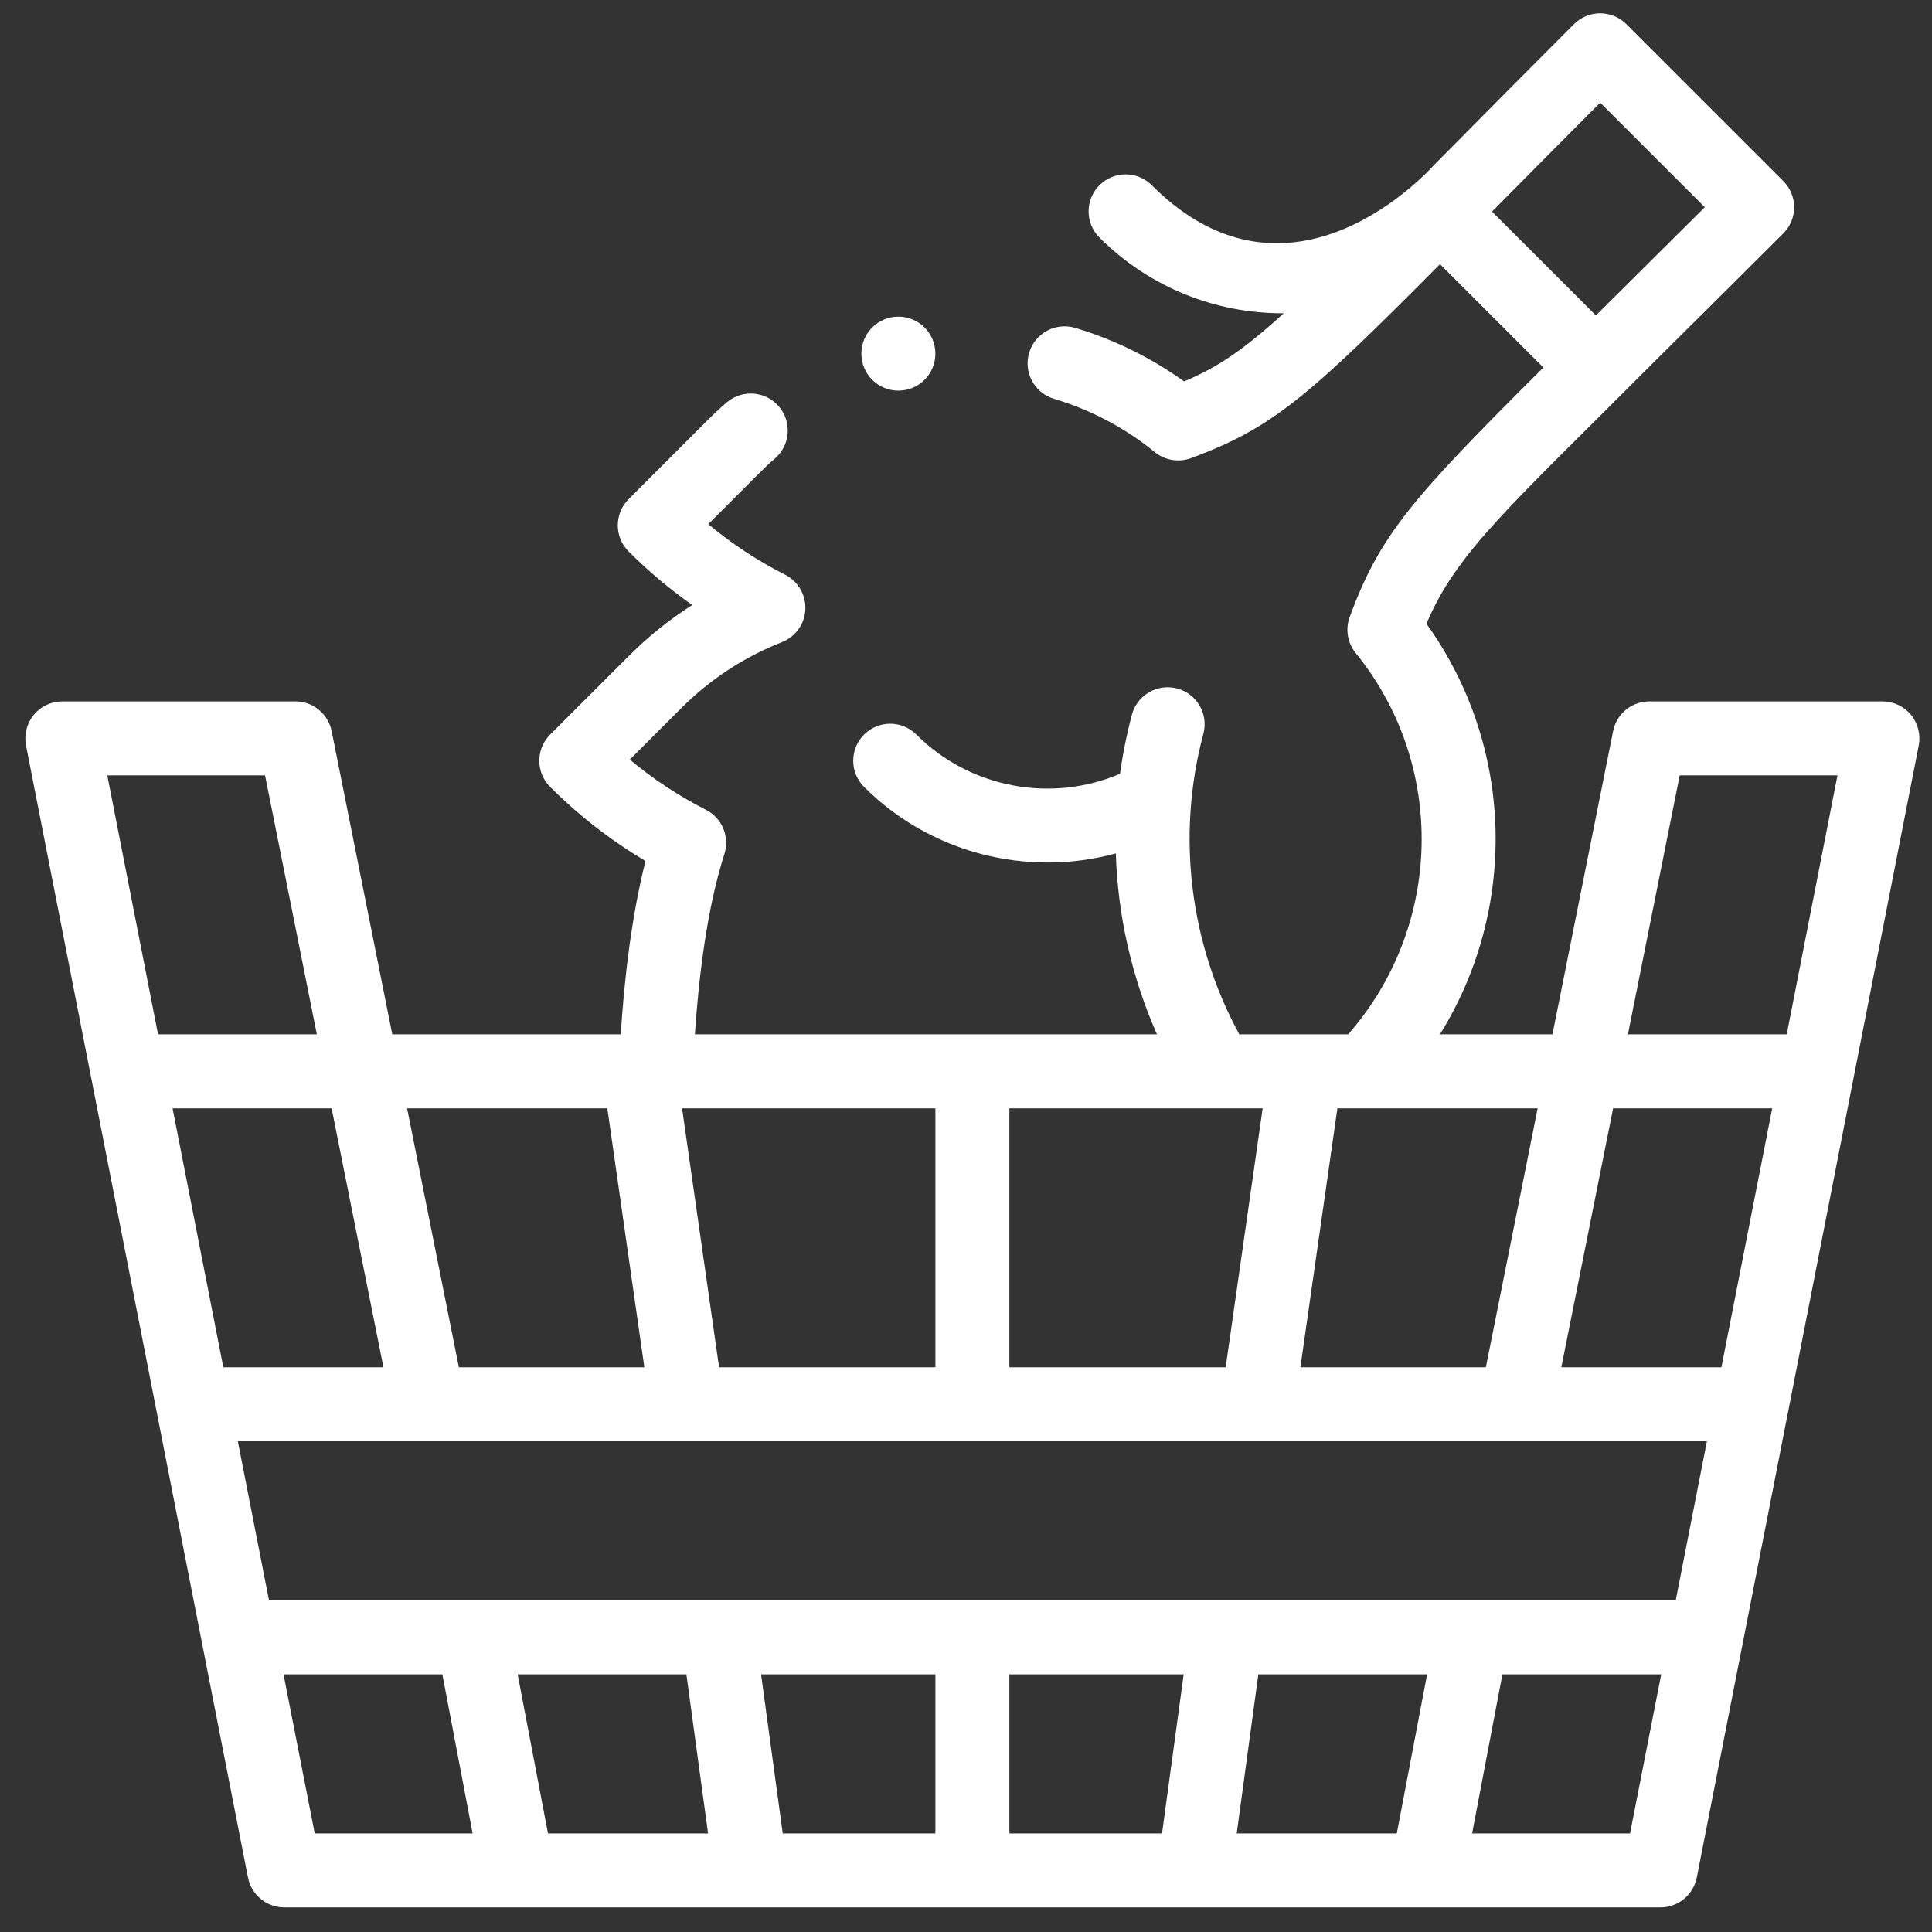 <svg width="51" height="51" viewBox="0 0 51 51" fill="none" xmlns="http://www.w3.org/2000/svg">
<rect x="0" y="0" width="51" height="51" fill="#333333" stroke="none"/>
<path d="M50.446 18.871C50.26 18.645 49.984 18.515 49.692 18.515H43.539C43.074 18.515 42.673 18.843 42.582 19.3L40.981 27.304H38.011C40.068 23.996 39.981 19.705 37.655 16.466C38.454 14.56 39.913 13.323 43.626 9.591C44.615 8.61 45.737 7.499 47.074 6.162C47.258 5.978 47.361 5.73 47.361 5.471C47.361 5.212 47.258 4.964 47.075 4.78L42.931 0.637C42.748 0.454 42.5 0.351 42.24 0.351C41.981 0.351 41.733 0.454 41.55 0.637C40.089 2.098 38.852 3.349 37.858 4.354C37.847 4.358 34.137 8.622 30.404 4.89C30.022 4.508 29.404 4.508 29.023 4.89C28.641 5.271 28.641 5.89 29.023 6.271C30.356 7.603 32.106 8.27 33.857 8.27C33.868 8.27 33.879 8.269 33.889 8.269C32.792 9.266 32.122 9.705 31.256 10.068C30.383 9.441 29.418 8.966 28.383 8.656C27.866 8.501 27.322 8.794 27.167 9.311C27.012 9.828 27.305 10.372 27.822 10.527C28.797 10.819 29.694 11.293 30.485 11.936C30.753 12.154 31.115 12.213 31.439 12.094C33.594 11.3 34.55 10.462 38.012 6.973L40.741 9.702C37.263 13.165 36.427 14.121 35.629 16.285C35.51 16.608 35.57 16.97 35.787 17.238C38.194 20.203 38.086 24.461 35.587 27.304H32.715C31.438 24.963 31.033 22.118 31.766 19.37C31.905 18.849 31.596 18.314 31.074 18.175C30.553 18.036 30.018 18.346 29.879 18.867C29.743 19.378 29.638 19.9 29.566 20.426C27.755 21.202 25.605 20.807 24.19 19.391C23.809 19.009 23.191 19.009 22.809 19.391C22.428 19.772 22.428 20.39 22.809 20.772C24.554 22.518 27.111 23.167 29.455 22.528C29.506 24.174 29.878 25.803 30.541 27.304H18.343C18.445 25.787 18.663 23.977 19.122 22.545C19.268 22.088 19.061 21.593 18.634 21.376C17.918 21.012 17.245 20.569 16.625 20.051L17.976 18.7C18.742 17.933 19.639 17.345 20.641 16.951C20.999 16.811 21.241 16.473 21.259 16.088C21.277 15.704 21.068 15.345 20.725 15.171C20.001 14.805 19.322 14.357 18.697 13.836C20.011 12.529 20.109 12.405 20.458 12.102C20.866 11.749 20.909 11.132 20.556 10.725C20.203 10.318 19.586 10.274 19.178 10.627C18.732 11.014 18.631 11.149 16.594 13.176C16.213 13.558 16.213 14.176 16.594 14.557C17.116 15.079 17.677 15.551 18.274 15.971C17.67 16.354 17.109 16.805 16.595 17.32L14.522 19.391C14.339 19.574 14.236 19.823 14.236 20.082C14.236 20.341 14.339 20.589 14.522 20.772C15.283 21.533 16.128 22.188 17.04 22.728C16.663 24.213 16.476 25.894 16.386 27.304H10.355L8.755 19.3C8.663 18.843 8.263 18.515 7.797 18.515H1.645C1.353 18.515 1.076 18.645 0.891 18.871C0.705 19.096 0.63 19.393 0.687 19.679L6.546 49.562C6.636 50.02 7.037 50.351 7.504 50.351H43.832C44.299 50.351 44.701 50.02 44.791 49.562L50.65 19.679C50.706 19.393 50.631 19.096 50.446 18.871ZM42.241 2.709L45.002 5.47C43.965 6.504 42.127 8.326 42.127 8.326L39.386 5.585C40.224 4.738 41.153 3.8 42.241 2.709ZM44.34 20.468H48.505L47.165 27.304H42.973L44.34 20.468ZM45.441 36.093H41.215L42.582 29.257H46.782L45.441 36.093ZM44.235 42.245C36.046 42.245 15.151 42.245 7.101 42.245L6.278 38.046H45.058L44.235 42.245ZM32.646 48.398L33.217 44.199H37.672L36.872 48.398H32.646ZM26.645 48.398V44.199H31.246L30.675 48.398H26.645ZM20.662 48.398L20.09 44.199H24.692V48.398H20.662ZM14.465 48.398L13.665 44.199H18.119L18.691 48.398H14.465ZM4.555 29.257H8.754L10.122 36.093H5.895L4.555 29.257ZM18.005 29.257H24.692V36.093H18.982L18.005 29.257ZM33.331 29.257L32.355 36.093H26.645V29.257H33.331ZM39.223 36.093H34.327L35.304 29.257H40.59L39.223 36.093ZM16.032 29.257L17.009 36.093H12.113L10.746 29.257H16.032ZM6.997 20.468L8.364 27.304H4.172L2.832 20.468H6.997ZM7.484 44.199H11.677L12.476 48.398H8.308L7.484 44.199ZM43.029 48.398H38.86L39.66 44.199H43.852L43.029 48.398Z" fill="white"/>
<path d="M23.715 10.312C24.254 10.312 24.692 9.875 24.692 9.335C24.692 8.796 24.254 8.359 23.715 8.359C23.176 8.359 22.738 8.796 22.738 9.335C22.738 9.875 23.176 10.312 23.715 10.312Z" fill="white"/>
</svg>
